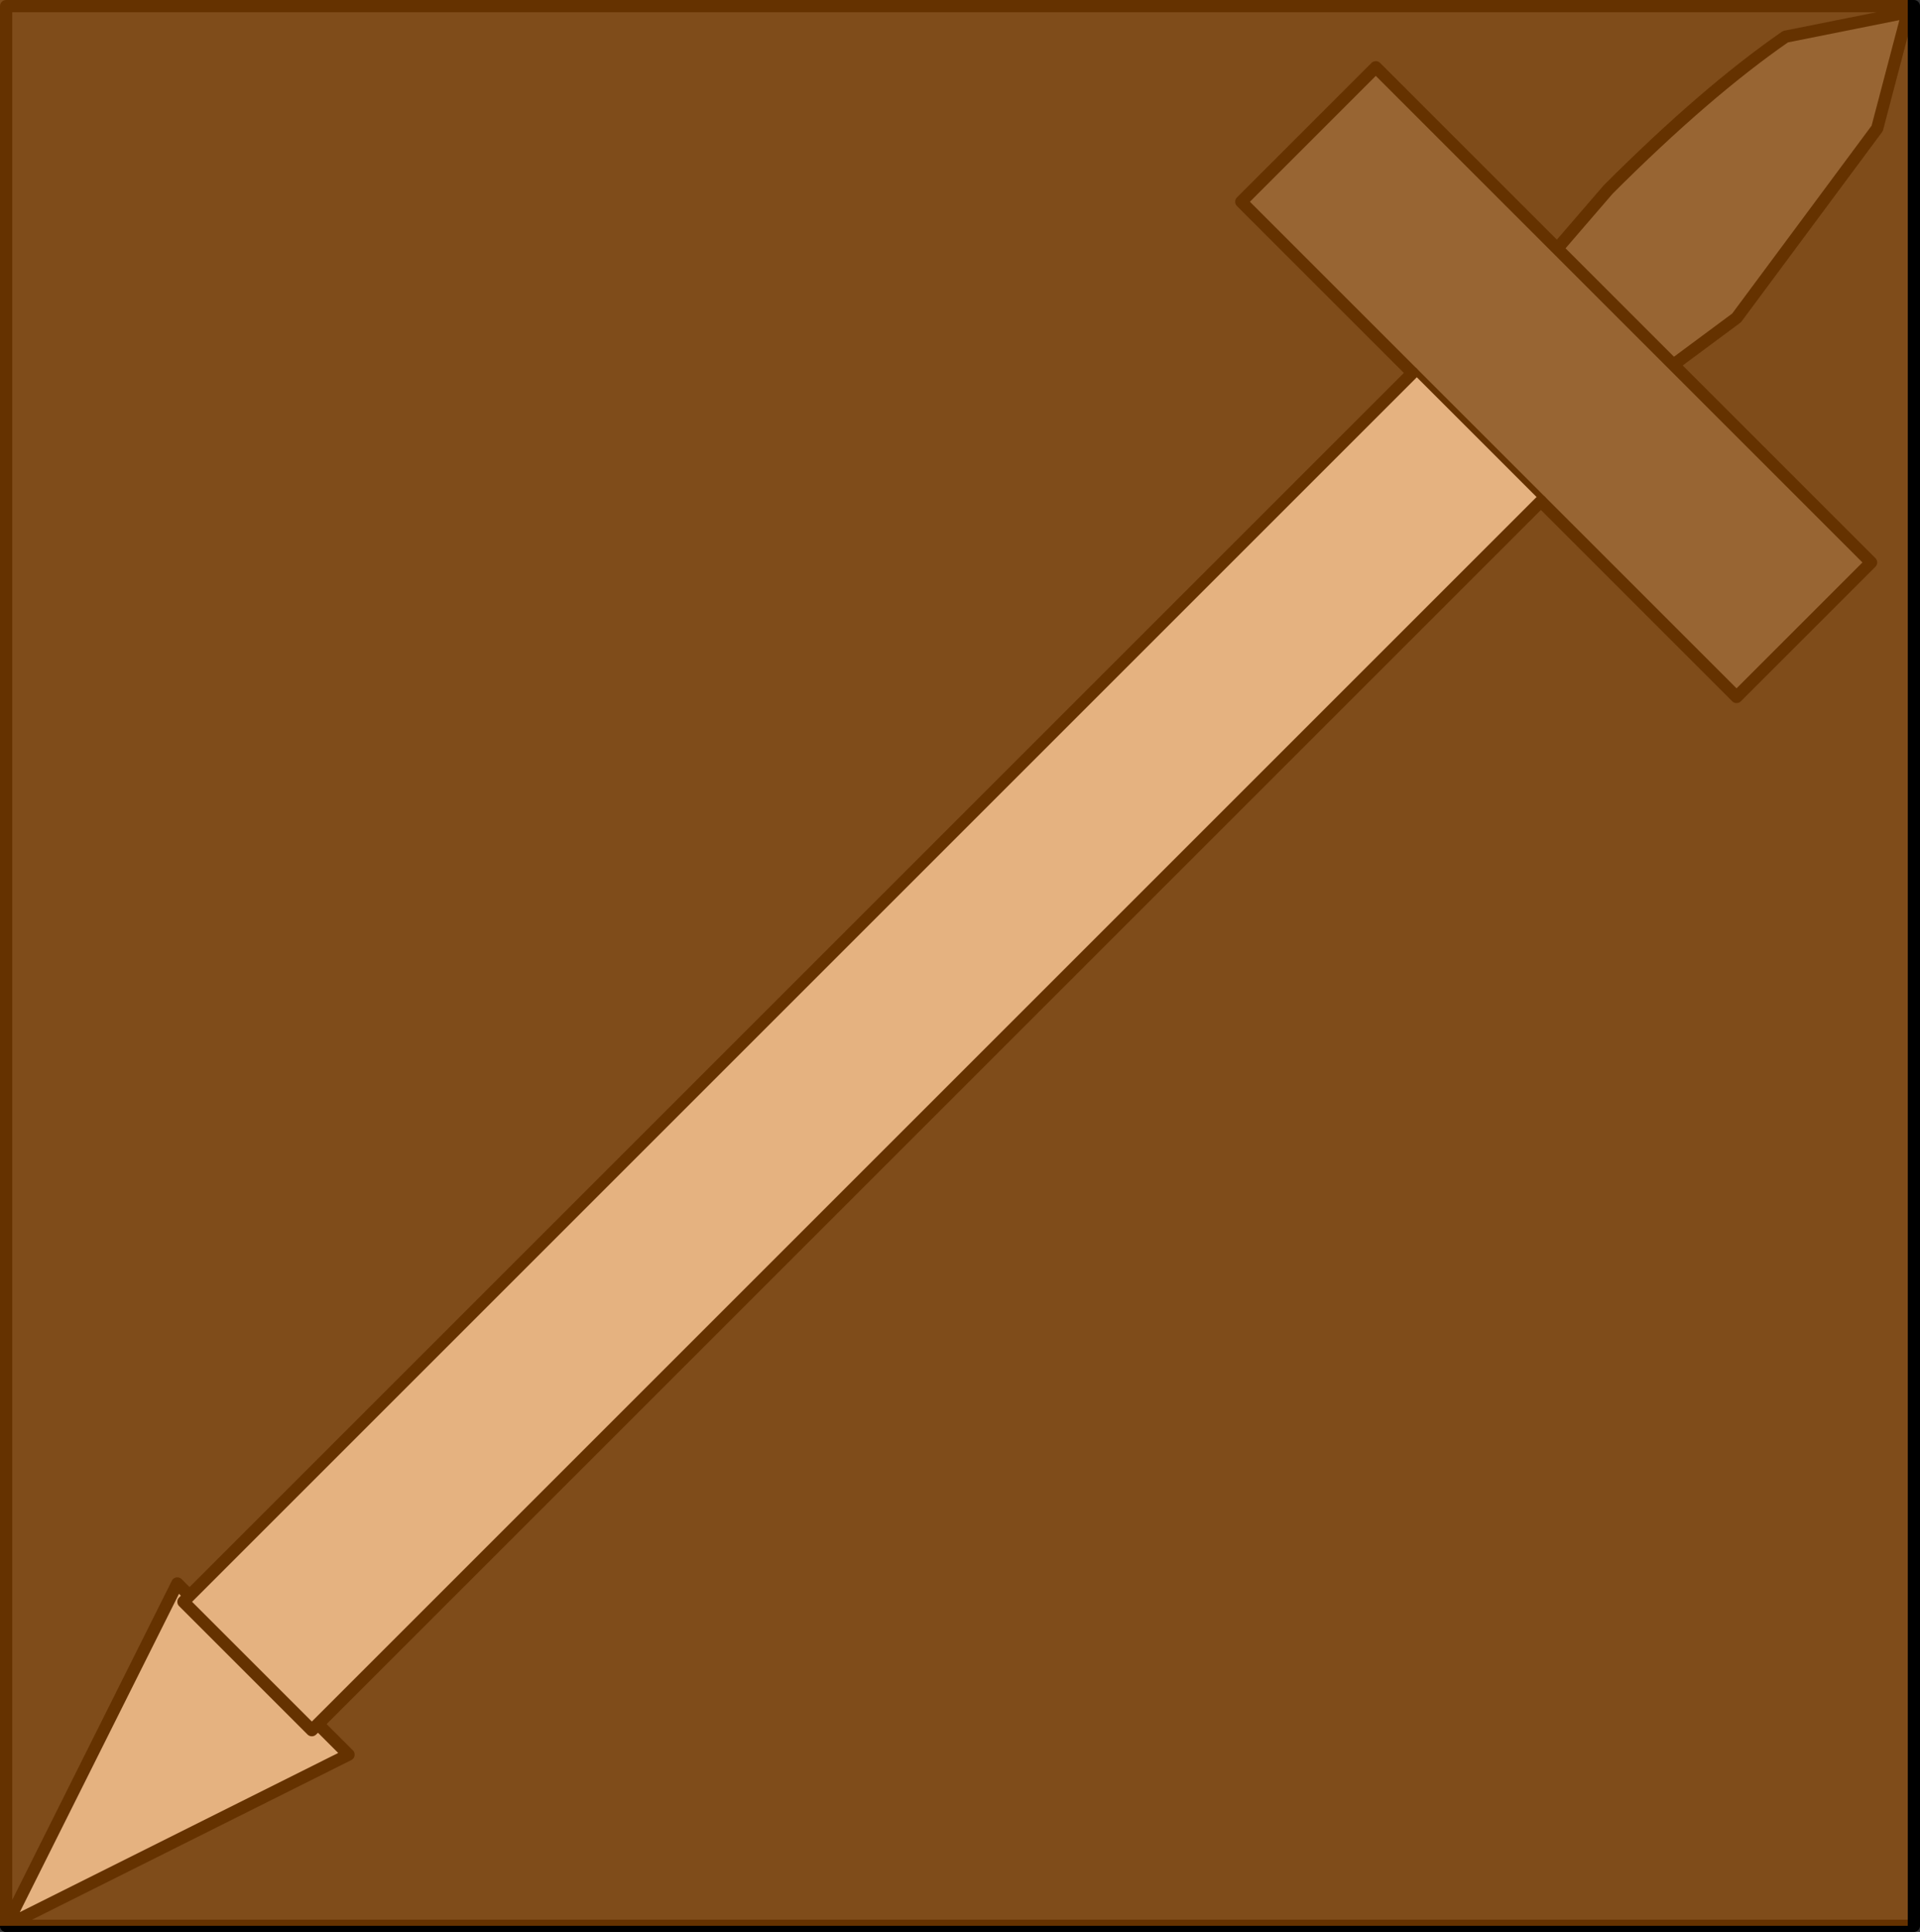 <?xml version="1.0" encoding="UTF-8" standalone="no"?>
<svg xmlns:ffdec="https://www.free-decompiler.com/flash" xmlns:xlink="http://www.w3.org/1999/xlink" ffdec:objectType="shape" height="15.8px" width="15.7px" xmlns="http://www.w3.org/2000/svg">
  <rect width="100%" height="100%" fill="#333333" stroke="none"/>
  <g transform="matrix(1.0, 0.0, 0.0, 1.0, 0.0, 0.0)">
    <path d="M2.85 14.35 L0.05 15.75 1.45 12.95 2.85 14.35" fill="#ffffff" fill-rule="evenodd" stroke="none"/>
    <path d="M2.85 14.35 L0.05 15.75 1.45 12.95 2.85 14.35 Z" fill="none" stroke="#000000" stroke-linecap="round" stroke-linejoin="round" stroke-width="0.1"/>
    <path d="M15.6 0.1 L15.35 1.05 14.2 2.6 12.65 3.75 Q11.95 4.15 11.75 3.95 11.55 3.75 11.9 3.0 L13.15 1.55 Q13.95 0.75 14.6 0.3 L15.6 0.1" fill="#666666" fill-rule="evenodd" stroke="none"/>
    <path d="M15.6 0.1 L15.35 1.05 14.2 2.6 12.65 3.75 Q11.95 4.15 11.75 3.95 11.55 3.75 11.9 3.0 L13.15 1.55 Q13.95 0.75 14.6 0.3 L15.6 0.1 Z" fill="none" stroke="#000000" stroke-linecap="round" stroke-linejoin="round" stroke-width="0.1"/>
    <path d="M11.25 0.55 L15.3 4.6 14.2 5.7 10.15 1.65 11.25 0.55" fill="#666666" fill-rule="evenodd" stroke="none"/>
    <path d="M11.25 0.55 L15.3 4.6 14.2 5.7 10.15 1.65 11.25 0.55 Z" fill="none" stroke="#000000" stroke-linecap="round" stroke-linejoin="round" stroke-width="0.1"/>
    <path d="M12.6 4.1 L2.55 14.15 1.5 13.1 11.55 3.05 12.6 4.1" fill="#ffffff" fill-rule="evenodd" stroke="none"/>
    <path d="M12.6 4.1 L2.55 14.15 1.5 13.1 11.55 3.05" fill="none" stroke="#000000" stroke-linecap="round" stroke-linejoin="round" stroke-width="0.1"/>
    <path d="M0.05 0.05 L15.65 0.05 15.65 15.75 0.05 15.75 0.05 0.05 Z" fill="none" stroke="#000000" stroke-linecap="round" stroke-linejoin="round" stroke-width="0.1"/>
    <path d="M15.6 0.0 L15.6 15.75 0.0 15.75 0.0 0.0 15.6 0.0" fill="#cc6600" fill-opacity="0.498" fill-rule="evenodd" stroke="none"/>
  </g>
</svg>
